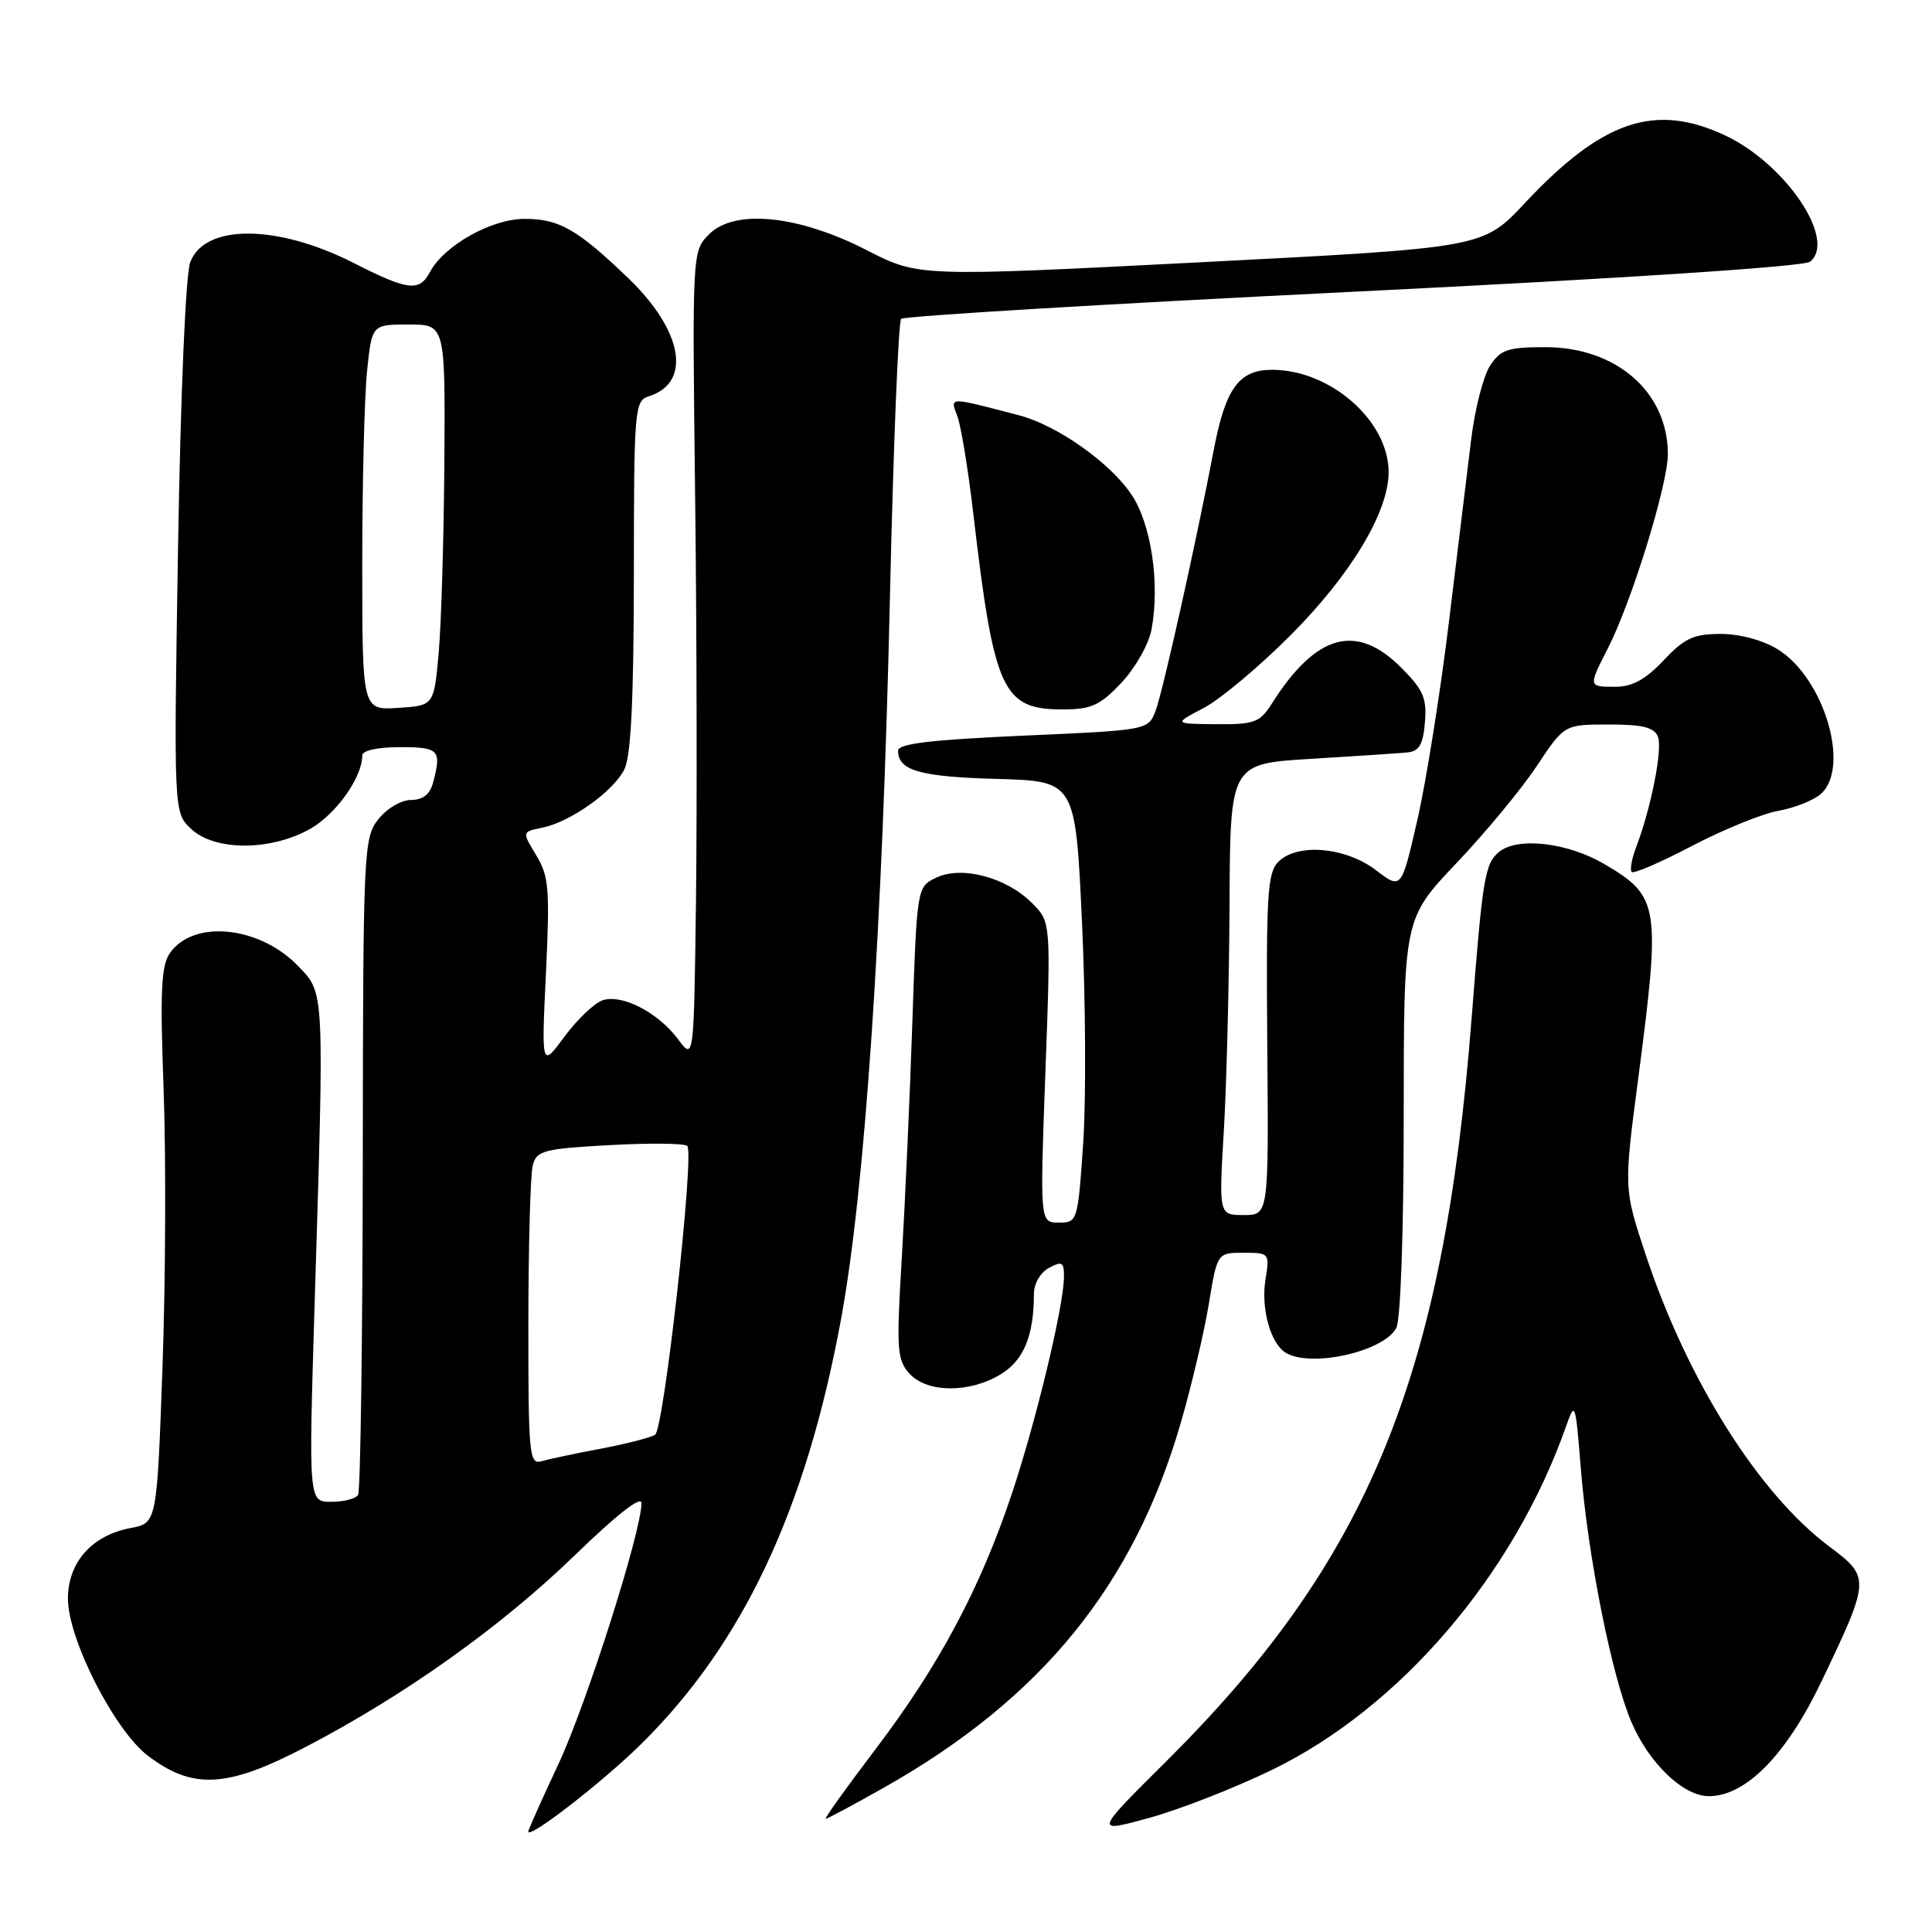<?xml version="1.0" encoding="UTF-8" standalone="no"?>
<!DOCTYPE svg PUBLIC "-//W3C//DTD SVG 1.1//EN" "http://www.w3.org/Graphics/SVG/1.1/DTD/svg11.dtd" >
<svg xmlns="http://www.w3.org/2000/svg" xmlns:xlink="http://www.w3.org/1999/xlink" version="1.1" viewBox="0 0 256 256">
 <g >
 <path fill="currentColor"
d=" M 84.90 231.15 C 98.43 217.83 106.80 200.06 111.45 174.75 C 114.61 157.59 116.94 123.10 117.93 78.71 C 118.38 59.03 119.04 42.62 119.41 42.25 C 119.79 41.88 146.73 40.26 179.30 38.66 C 215.21 36.89 239.03 35.32 239.84 34.68 C 243.43 31.81 236.57 21.65 228.50 17.90 C 219.23 13.60 212.29 15.97 202.00 26.96 C 196.50 32.83 196.50 32.83 159.11 34.75 C 121.71 36.67 121.71 36.67 114.85 33.15 C 105.81 28.51 97.35 27.65 93.97 31.03 C 91.72 33.28 91.72 33.28 92.11 65.89 C 92.33 83.82 92.37 107.95 92.22 119.50 C 91.94 140.50 91.94 140.50 89.86 137.72 C 87.22 134.18 82.48 131.71 79.89 132.53 C 78.79 132.88 76.51 135.04 74.82 137.33 C 71.74 141.50 71.74 141.50 72.34 128.96 C 72.87 117.79 72.73 116.09 71.05 113.32 C 69.16 110.22 69.16 110.22 71.83 109.68 C 75.56 108.93 81.23 104.91 82.72 101.97 C 83.61 100.21 83.97 92.85 83.99 76.32 C 84.00 54.02 84.08 53.11 86.00 52.50 C 91.70 50.69 90.49 43.81 83.24 36.85 C 76.50 30.38 74.10 29.00 69.51 29.00 C 65.13 29.00 58.87 32.51 56.99 36.02 C 55.55 38.70 54.11 38.53 46.83 34.83 C 36.72 29.70 27.13 29.65 25.21 34.74 C 24.60 36.35 23.93 52.12 23.59 72.59 C 23.02 107.67 23.02 107.67 25.33 109.84 C 28.46 112.78 35.84 112.78 41.08 109.84 C 44.53 107.89 48.00 103.02 48.00 100.10 C 48.00 99.45 50.03 99.00 53.00 99.00 C 58.20 99.00 58.54 99.37 57.37 103.75 C 56.96 105.26 56.01 106.00 54.46 106.00 C 53.17 106.00 51.25 107.13 50.13 108.56 C 48.18 111.04 48.11 112.57 48.07 154.14 C 48.04 177.80 47.76 197.57 47.45 198.08 C 47.14 198.59 45.53 199.00 43.88 199.00 C 40.89 199.00 40.89 199.00 41.69 172.75 C 42.98 130.88 43.02 131.67 39.55 128.05 C 34.42 122.70 25.66 121.79 22.52 126.28 C 21.35 127.94 21.20 131.34 21.68 144.41 C 22.01 153.26 21.94 169.80 21.53 181.16 C 20.79 201.82 20.79 201.82 17.28 202.48 C 12.19 203.43 9.00 207.03 9.00 211.82 C 9.00 217.17 15.14 229.24 19.58 232.63 C 25.52 237.16 30.07 236.92 40.39 231.54 C 53.63 224.65 66.42 215.54 76.25 206.00 C 81.70 200.71 85.00 198.13 85.00 199.17 C 85.00 202.92 77.70 225.85 73.98 233.78 C 71.79 238.45 70.00 242.46 70.00 242.69 C 70.00 243.76 79.79 236.18 84.90 231.15 Z  M 168.50 234.54 C 185.50 226.30 200.57 208.70 207.51 189.00 C 208.70 185.61 208.76 185.79 209.46 194.50 C 210.39 206.18 213.57 222.13 216.19 228.23 C 218.54 233.69 223.06 238.00 226.43 238.00 C 231.34 238.00 236.70 232.54 241.37 222.77 C 247.83 209.25 247.84 209.00 242.39 204.92 C 233.02 197.90 223.57 182.87 218.05 166.22 C 215.16 157.50 215.16 157.50 217.06 143.00 C 220.08 119.95 219.89 118.78 212.56 114.48 C 207.68 111.62 201.07 110.87 198.63 112.89 C 196.75 114.45 196.46 116.18 194.99 135.00 C 191.27 182.59 181.32 206.77 154.53 233.39 C 144.98 242.88 144.98 242.88 152.24 240.89 C 156.23 239.80 163.55 236.94 168.50 234.54 Z  M 117.16 236.85 C 138.02 225.06 150.22 210.06 156.46 188.53 C 157.88 183.64 159.55 176.56 160.17 172.82 C 161.29 166.00 161.29 166.00 164.78 166.00 C 168.21 166.00 168.25 166.05 167.68 169.57 C 167.07 173.34 168.33 177.95 170.31 179.21 C 173.57 181.29 183.33 179.13 185.02 175.96 C 185.59 174.90 186.00 163.11 186.00 147.93 C 186.00 121.73 186.00 121.73 192.97 114.39 C 196.81 110.35 201.60 104.56 203.61 101.53 C 207.28 96.00 207.28 96.00 213.17 96.00 C 217.69 96.00 219.21 96.38 219.69 97.63 C 220.32 99.27 218.77 107.10 216.79 112.28 C 216.21 113.81 215.95 115.28 216.21 115.54 C 216.48 115.81 220.08 114.25 224.22 112.08 C 228.37 109.91 233.50 107.82 235.63 107.44 C 237.76 107.06 240.29 106.06 241.25 105.22 C 245.24 101.73 241.72 89.84 235.56 86.04 C 233.59 84.82 230.54 84.00 228.00 84.00 C 224.42 84.00 223.20 84.56 220.44 87.50 C 218.06 90.02 216.28 91.00 214.07 91.00 C 210.43 91.00 210.44 91.03 213.05 85.91 C 216.23 79.67 221.00 64.22 221.00 60.16 C 220.99 51.95 214.18 46.01 204.77 46.00 C 199.79 46.00 198.84 46.32 197.44 48.46 C 196.55 49.81 195.43 54.20 194.94 58.21 C 194.45 62.22 193.12 73.15 191.98 82.50 C 190.84 91.85 188.96 103.63 187.80 108.68 C 185.69 117.87 185.69 117.87 182.33 115.31 C 178.30 112.23 171.90 111.68 169.39 114.19 C 167.94 115.63 167.76 118.60 167.92 138.42 C 168.11 161.00 168.11 161.00 164.80 161.00 C 161.50 161.00 161.50 161.00 162.17 149.75 C 162.53 143.56 162.87 130.11 162.92 119.85 C 163.00 101.19 163.00 101.19 173.75 100.55 C 179.66 100.19 185.40 99.81 186.50 99.70 C 188.05 99.55 188.57 98.65 188.81 95.71 C 189.08 92.51 188.59 91.39 185.66 88.46 C 179.70 82.50 174.39 83.98 168.51 93.25 C 166.94 95.73 166.22 96.00 161.13 95.96 C 155.50 95.91 155.50 95.91 159.50 93.81 C 161.70 92.66 166.91 88.29 171.07 84.11 C 179.05 76.08 184.00 67.83 184.00 62.55 C 183.99 55.76 176.29 49.00 168.56 49.00 C 164.17 49.00 162.38 51.46 160.83 59.61 C 158.54 71.66 154.08 91.66 153.13 94.16 C 152.14 96.75 152.14 96.75 135.57 97.48 C 123.22 98.03 119.00 98.54 119.00 99.48 C 119.00 102.10 121.90 102.93 132.06 103.21 C 142.50 103.50 142.50 103.50 143.37 122.20 C 143.85 132.48 143.92 145.64 143.53 151.45 C 142.82 161.85 142.77 162.00 140.30 162.00 C 137.79 162.00 137.79 162.00 138.52 142.08 C 139.25 122.16 139.25 122.16 136.75 119.66 C 133.34 116.25 127.44 114.68 124.07 116.29 C 121.50 117.52 121.50 117.52 120.89 135.51 C 120.56 145.40 119.92 159.46 119.49 166.75 C 118.76 178.80 118.86 180.18 120.50 182.00 C 122.83 184.58 128.47 184.62 132.60 182.10 C 135.66 180.24 137.00 176.98 137.00 171.41 C 137.00 170.09 137.87 168.60 139.00 168.00 C 140.73 167.07 141.00 167.24 140.98 169.21 C 140.94 173.14 137.26 188.44 134.02 198.09 C 129.85 210.53 124.41 220.71 116.01 231.78 C 112.16 236.85 109.19 241.00 109.41 241.00 C 109.64 241.00 113.12 239.13 117.16 236.85 Z  M 148.59 90.47 C 150.42 88.53 152.22 85.36 152.58 83.42 C 153.72 77.34 152.55 69.43 149.92 65.52 C 147.07 61.29 140.09 56.36 135.06 55.04 C 125.54 52.55 125.88 52.55 126.85 55.14 C 127.34 56.44 128.29 62.22 128.96 68.00 C 131.72 91.58 132.82 94.00 140.81 94.00 C 144.61 94.00 145.75 93.48 148.59 90.47 Z  M 70.01 175.32 C 70.02 164.97 70.28 155.55 70.60 154.38 C 71.11 152.46 72.06 152.21 80.83 151.73 C 86.15 151.44 90.76 151.49 91.07 151.85 C 92.04 152.94 87.97 189.40 86.80 190.12 C 86.20 190.49 82.96 191.32 79.61 191.96 C 76.25 192.59 72.71 193.34 71.75 193.62 C 70.13 194.10 70.00 192.77 70.01 175.32 Z  M 48.00 74.70 C 48.00 64.03 48.29 52.53 48.64 49.15 C 49.28 43.00 49.28 43.00 54.14 43.00 C 59.00 43.00 59.00 43.00 58.88 61.25 C 58.81 71.29 58.47 82.65 58.13 86.50 C 57.50 93.50 57.50 93.50 52.75 93.80 C 48.00 94.11 48.00 94.11 48.00 74.70 Z "/>
</g>
</svg>